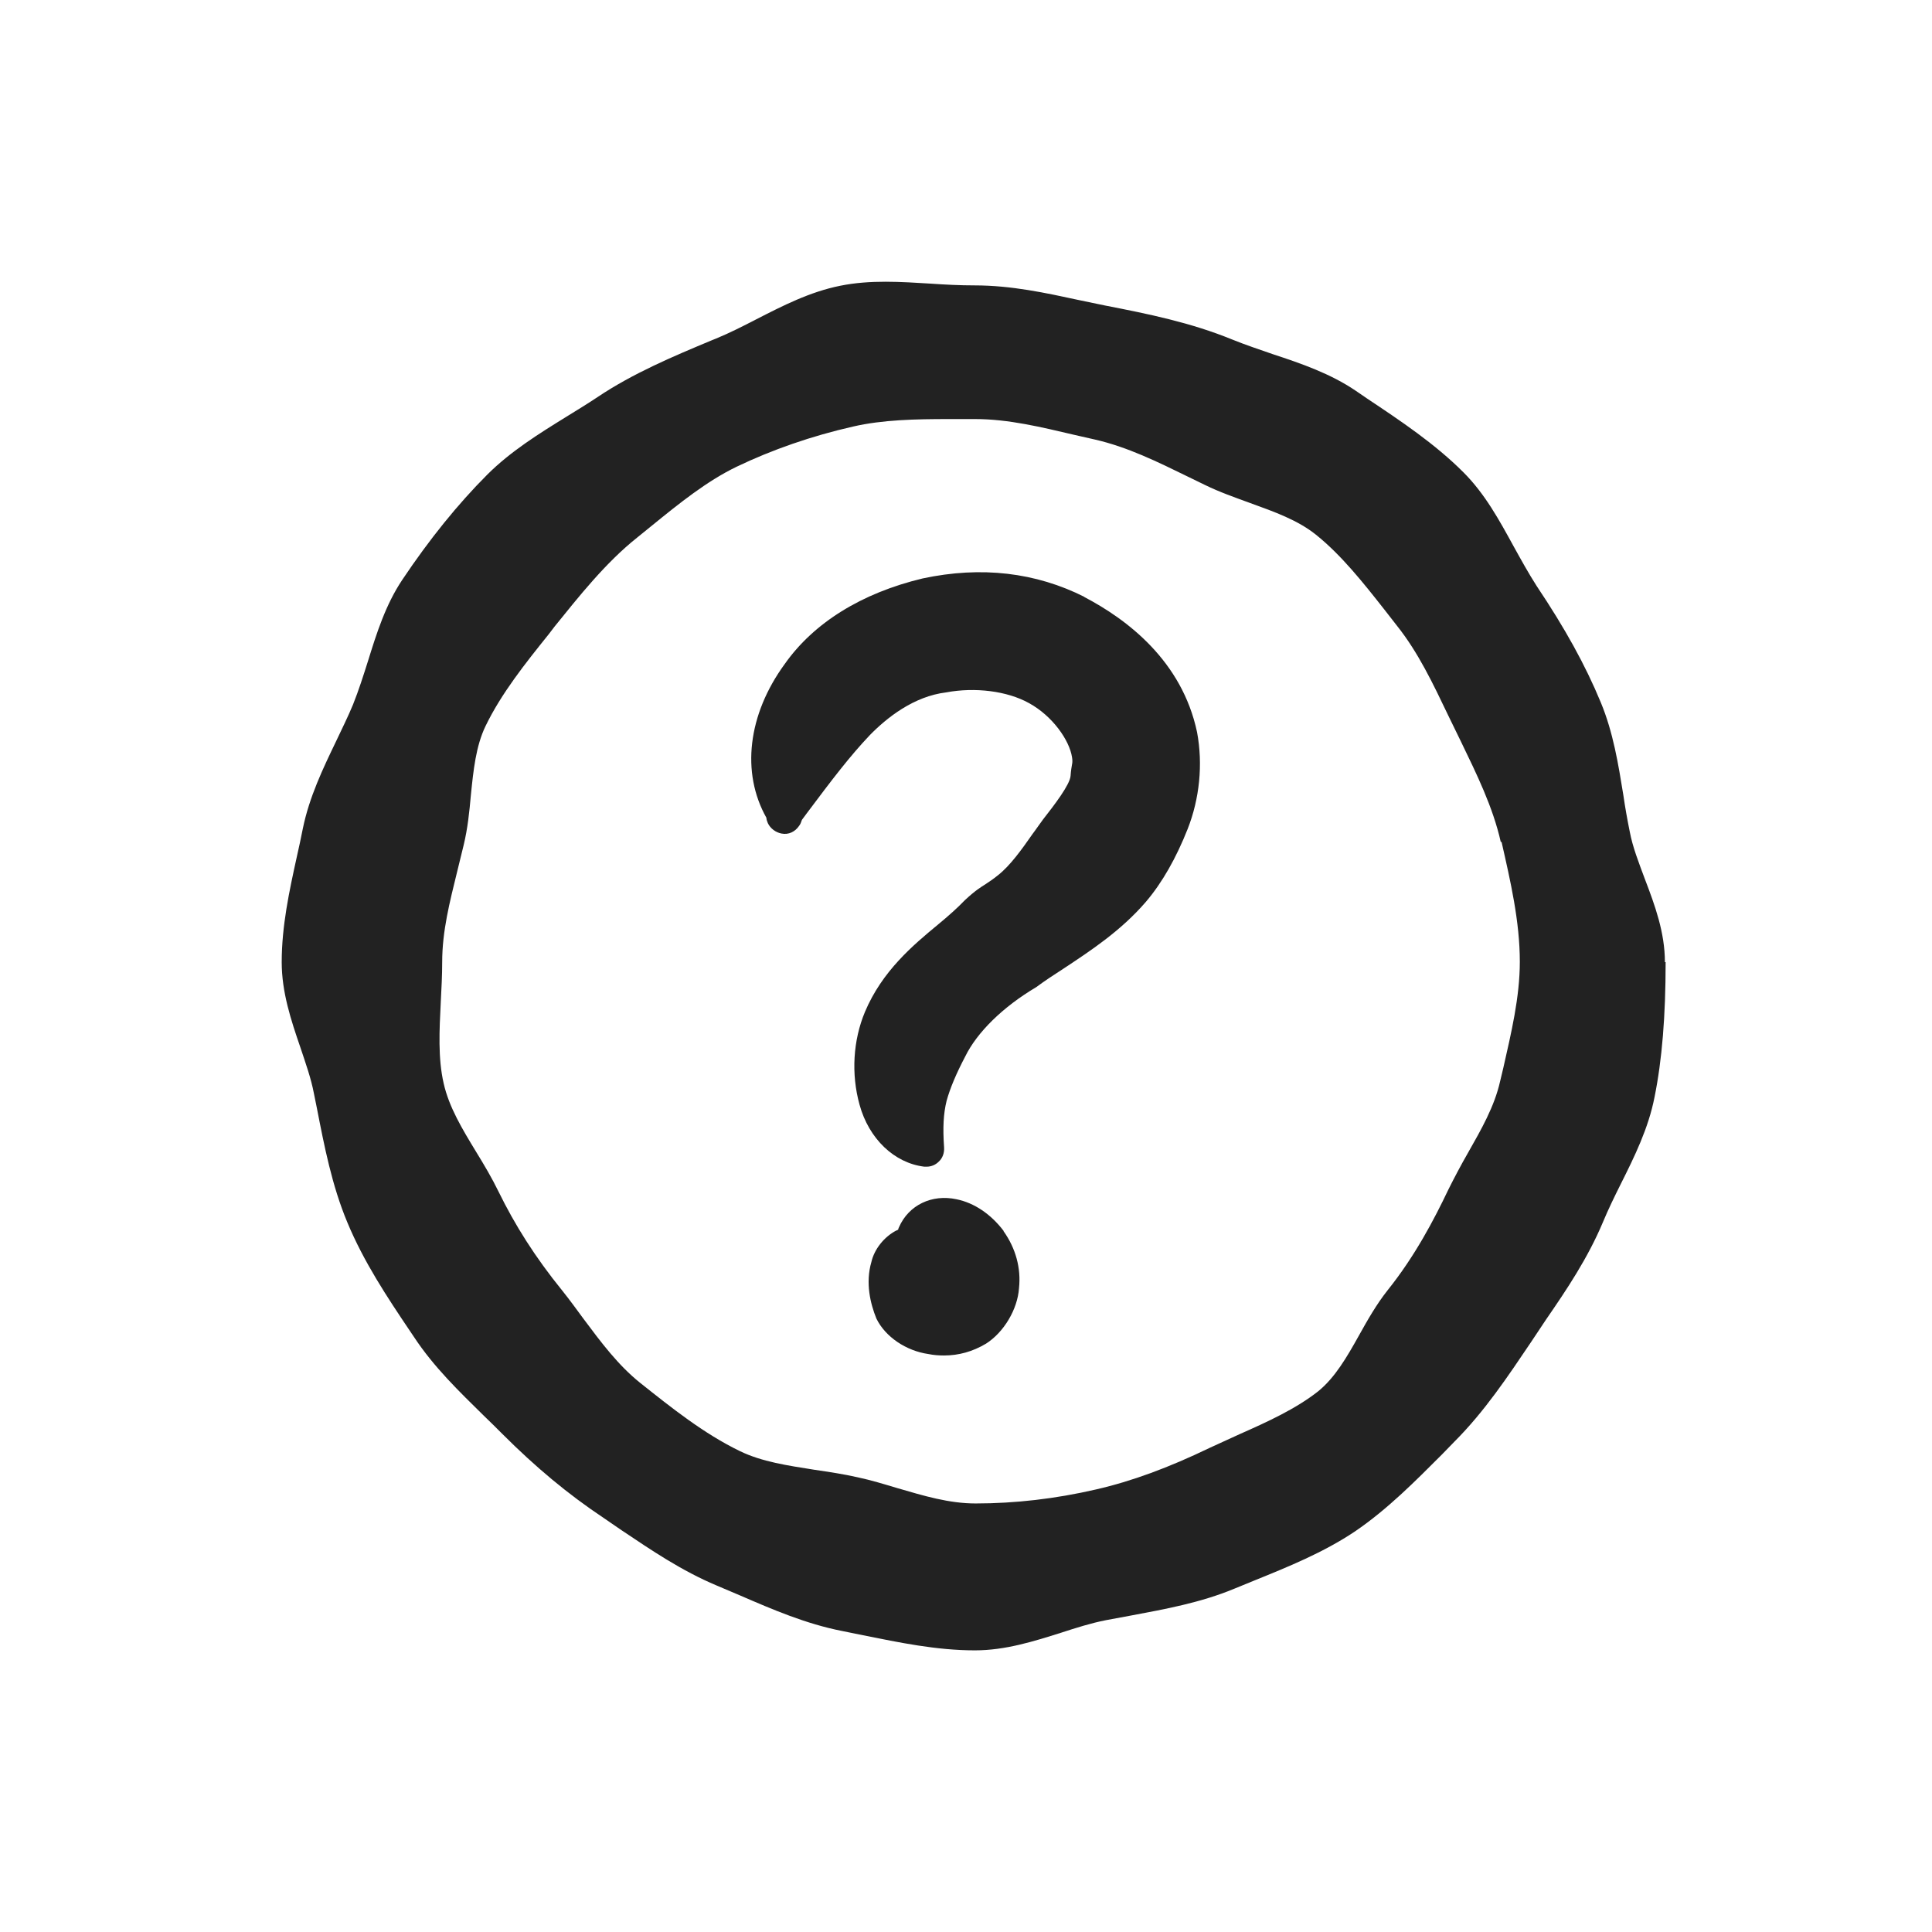 <svg width="32" height="32" viewBox="0 0 32 32" fill="none" xmlns="http://www.w3.org/2000/svg">
<g id="Icon / System">
<path id="Vector" d="M16.622 20.392C16.824 20.677 16.913 21.003 16.878 21.336C16.854 21.686 16.628 22.066 16.332 22.255C16.112 22.386 15.881 22.451 15.637 22.451C15.548 22.451 15.465 22.445 15.376 22.427C15.008 22.374 14.664 22.143 14.516 21.84C14.415 21.591 14.332 21.247 14.433 20.902C14.48 20.695 14.64 20.487 14.848 20.38C14.86 20.38 14.872 20.369 14.878 20.363C14.878 20.351 14.884 20.339 14.89 20.327C15.05 19.959 15.436 19.775 15.845 19.864C16.136 19.924 16.409 20.107 16.622 20.386V20.392ZM17.969 9.89C17.156 9.48 16.255 9.373 15.281 9.581C14.267 9.824 13.477 10.317 12.997 10.999C12.386 11.836 12.273 12.797 12.694 13.545C12.694 13.574 12.706 13.604 12.718 13.634C12.76 13.723 12.849 13.788 12.944 13.806C13.062 13.83 13.169 13.776 13.234 13.681C13.258 13.652 13.27 13.616 13.282 13.58L13.365 13.468C13.792 12.898 14.077 12.524 14.409 12.174C14.688 11.889 15.133 11.533 15.673 11.468C16.148 11.379 16.682 11.444 17.044 11.646C17.435 11.86 17.714 12.263 17.756 12.542C17.764 12.589 17.764 12.629 17.756 12.661C17.75 12.702 17.738 12.756 17.732 12.851C17.72 12.999 17.465 13.331 17.275 13.574C17.216 13.652 17.162 13.735 17.103 13.812C16.925 14.067 16.735 14.334 16.533 14.494C16.438 14.571 16.379 14.607 16.326 14.643C16.243 14.696 16.154 14.749 15.982 14.909C15.863 15.034 15.709 15.171 15.537 15.313C15.121 15.657 14.611 16.084 14.326 16.761C14.13 17.23 14.095 17.787 14.237 18.298C14.391 18.861 14.813 19.265 15.311 19.324C15.323 19.324 15.335 19.324 15.347 19.324C15.424 19.324 15.495 19.294 15.548 19.241C15.614 19.182 15.643 19.093 15.637 19.004C15.614 18.677 15.626 18.446 15.679 18.232C15.738 18.019 15.839 17.781 15.988 17.497C16.183 17.099 16.61 16.678 17.162 16.351C17.305 16.245 17.459 16.144 17.625 16.037C18.064 15.746 18.563 15.42 18.978 14.939C19.251 14.619 19.482 14.209 19.672 13.729C19.868 13.23 19.927 12.661 19.827 12.127C19.577 10.946 18.669 10.258 17.951 9.884L17.969 9.89ZM27.588 15.936C27.588 16.826 27.529 17.556 27.404 18.173C27.303 18.689 27.072 19.158 26.846 19.609C26.739 19.823 26.638 20.03 26.549 20.244C26.3 20.837 25.95 21.359 25.606 21.858L25.357 22.232C24.977 22.795 24.591 23.377 24.087 23.881L23.885 24.089C23.44 24.534 22.983 24.997 22.443 25.365C21.921 25.715 21.334 25.952 20.764 26.183L20.444 26.314C19.886 26.546 19.299 26.652 18.729 26.759L18.314 26.836C18.07 26.884 17.827 26.961 17.572 27.044C17.121 27.186 16.652 27.335 16.148 27.335C15.507 27.335 14.89 27.204 14.296 27.085L13.946 27.014C13.347 26.896 12.795 26.658 12.261 26.427L11.87 26.261C11.288 26.017 10.784 25.673 10.297 25.347L9.994 25.139C9.407 24.748 8.873 24.302 8.327 23.757C8.22 23.65 8.119 23.549 8.013 23.448C7.609 23.05 7.188 22.647 6.856 22.143L6.796 22.054C6.416 21.49 6.025 20.902 5.752 20.244C5.497 19.633 5.372 18.986 5.248 18.351L5.2 18.114C5.153 17.864 5.064 17.615 4.975 17.348C4.82 16.897 4.666 16.434 4.666 15.936C4.666 15.337 4.791 14.761 4.915 14.197C4.951 14.037 4.986 13.877 5.016 13.723C5.123 13.201 5.348 12.732 5.568 12.275C5.663 12.073 5.764 11.871 5.847 11.67C5.942 11.432 6.019 11.189 6.096 10.946C6.238 10.489 6.387 10.014 6.666 9.599C7.111 8.934 7.585 8.347 8.072 7.86C8.458 7.475 8.926 7.184 9.377 6.905C9.549 6.798 9.727 6.691 9.894 6.579C10.487 6.181 11.152 5.902 11.792 5.635L11.864 5.606C12.083 5.516 12.303 5.404 12.522 5.291C12.961 5.066 13.412 4.834 13.917 4.733C14.415 4.632 14.925 4.668 15.418 4.698C15.661 4.715 15.904 4.727 16.142 4.727C16.753 4.727 17.323 4.852 17.874 4.971C18.017 5 18.159 5.03 18.302 5.06C19.032 5.202 19.726 5.344 20.408 5.623C20.628 5.712 20.859 5.789 21.084 5.867C21.553 6.021 22.034 6.187 22.455 6.472L22.645 6.602C23.197 6.97 23.767 7.35 24.241 7.825C24.597 8.181 24.835 8.62 25.066 9.041C25.191 9.267 25.315 9.492 25.452 9.706C25.921 10.406 26.259 11.017 26.514 11.634C26.721 12.133 26.805 12.661 26.888 13.171C26.917 13.373 26.953 13.574 26.994 13.776C27.042 14.031 27.143 14.287 27.244 14.559C27.41 14.993 27.576 15.444 27.576 15.936H27.588ZM24.858 13.948C24.728 13.367 24.455 12.815 24.2 12.287L23.992 11.86C23.731 11.314 23.488 10.803 23.138 10.364L22.93 10.097C22.58 9.652 22.218 9.195 21.797 8.857C21.494 8.614 21.108 8.477 20.699 8.329C20.456 8.24 20.2 8.151 19.957 8.032L19.69 7.902C19.168 7.647 18.675 7.403 18.13 7.279L17.791 7.202C17.257 7.077 16.706 6.941 16.154 6.941H15.934C15.863 6.941 15.792 6.941 15.714 6.941C15.169 6.941 14.617 6.952 14.13 7.065C13.448 7.219 12.783 7.451 12.202 7.73C11.709 7.967 11.246 8.341 10.801 8.703L10.552 8.905C10.03 9.32 9.585 9.884 9.187 10.376L9.087 10.507C8.701 10.987 8.303 11.486 8.042 12.026C7.882 12.358 7.841 12.756 7.799 13.171C7.775 13.444 7.746 13.723 7.68 13.996C7.645 14.138 7.609 14.281 7.574 14.429C7.449 14.939 7.324 15.42 7.324 15.936C7.324 16.156 7.312 16.375 7.301 16.589C7.277 17.069 7.253 17.526 7.348 17.942C7.437 18.339 7.657 18.701 7.888 19.081C8.019 19.294 8.149 19.514 8.256 19.734C8.529 20.291 8.861 20.82 9.318 21.383C9.437 21.532 9.549 21.686 9.662 21.84C9.959 22.238 10.238 22.611 10.6 22.902C11.122 23.317 11.656 23.745 12.255 24.035C12.623 24.213 13.044 24.273 13.489 24.344C13.733 24.38 13.97 24.415 14.207 24.469C14.427 24.516 14.64 24.581 14.86 24.647C15.305 24.777 15.72 24.902 16.16 24.902C16.812 24.902 17.483 24.825 18.153 24.67C18.747 24.534 19.358 24.308 20.034 23.982C20.2 23.905 20.372 23.828 20.539 23.751C20.995 23.549 21.464 23.335 21.832 23.045C22.111 22.819 22.307 22.481 22.509 22.119C22.651 21.864 22.799 21.603 22.983 21.371C23.434 20.808 23.749 20.208 23.992 19.698C24.093 19.496 24.2 19.294 24.312 19.099C24.538 18.701 24.752 18.327 24.846 17.912L24.9 17.686C25.03 17.111 25.173 16.517 25.173 15.93C25.173 15.26 25.018 14.595 24.87 13.942L24.858 13.948Z" fill="#222222"/>
</g>
</svg>
